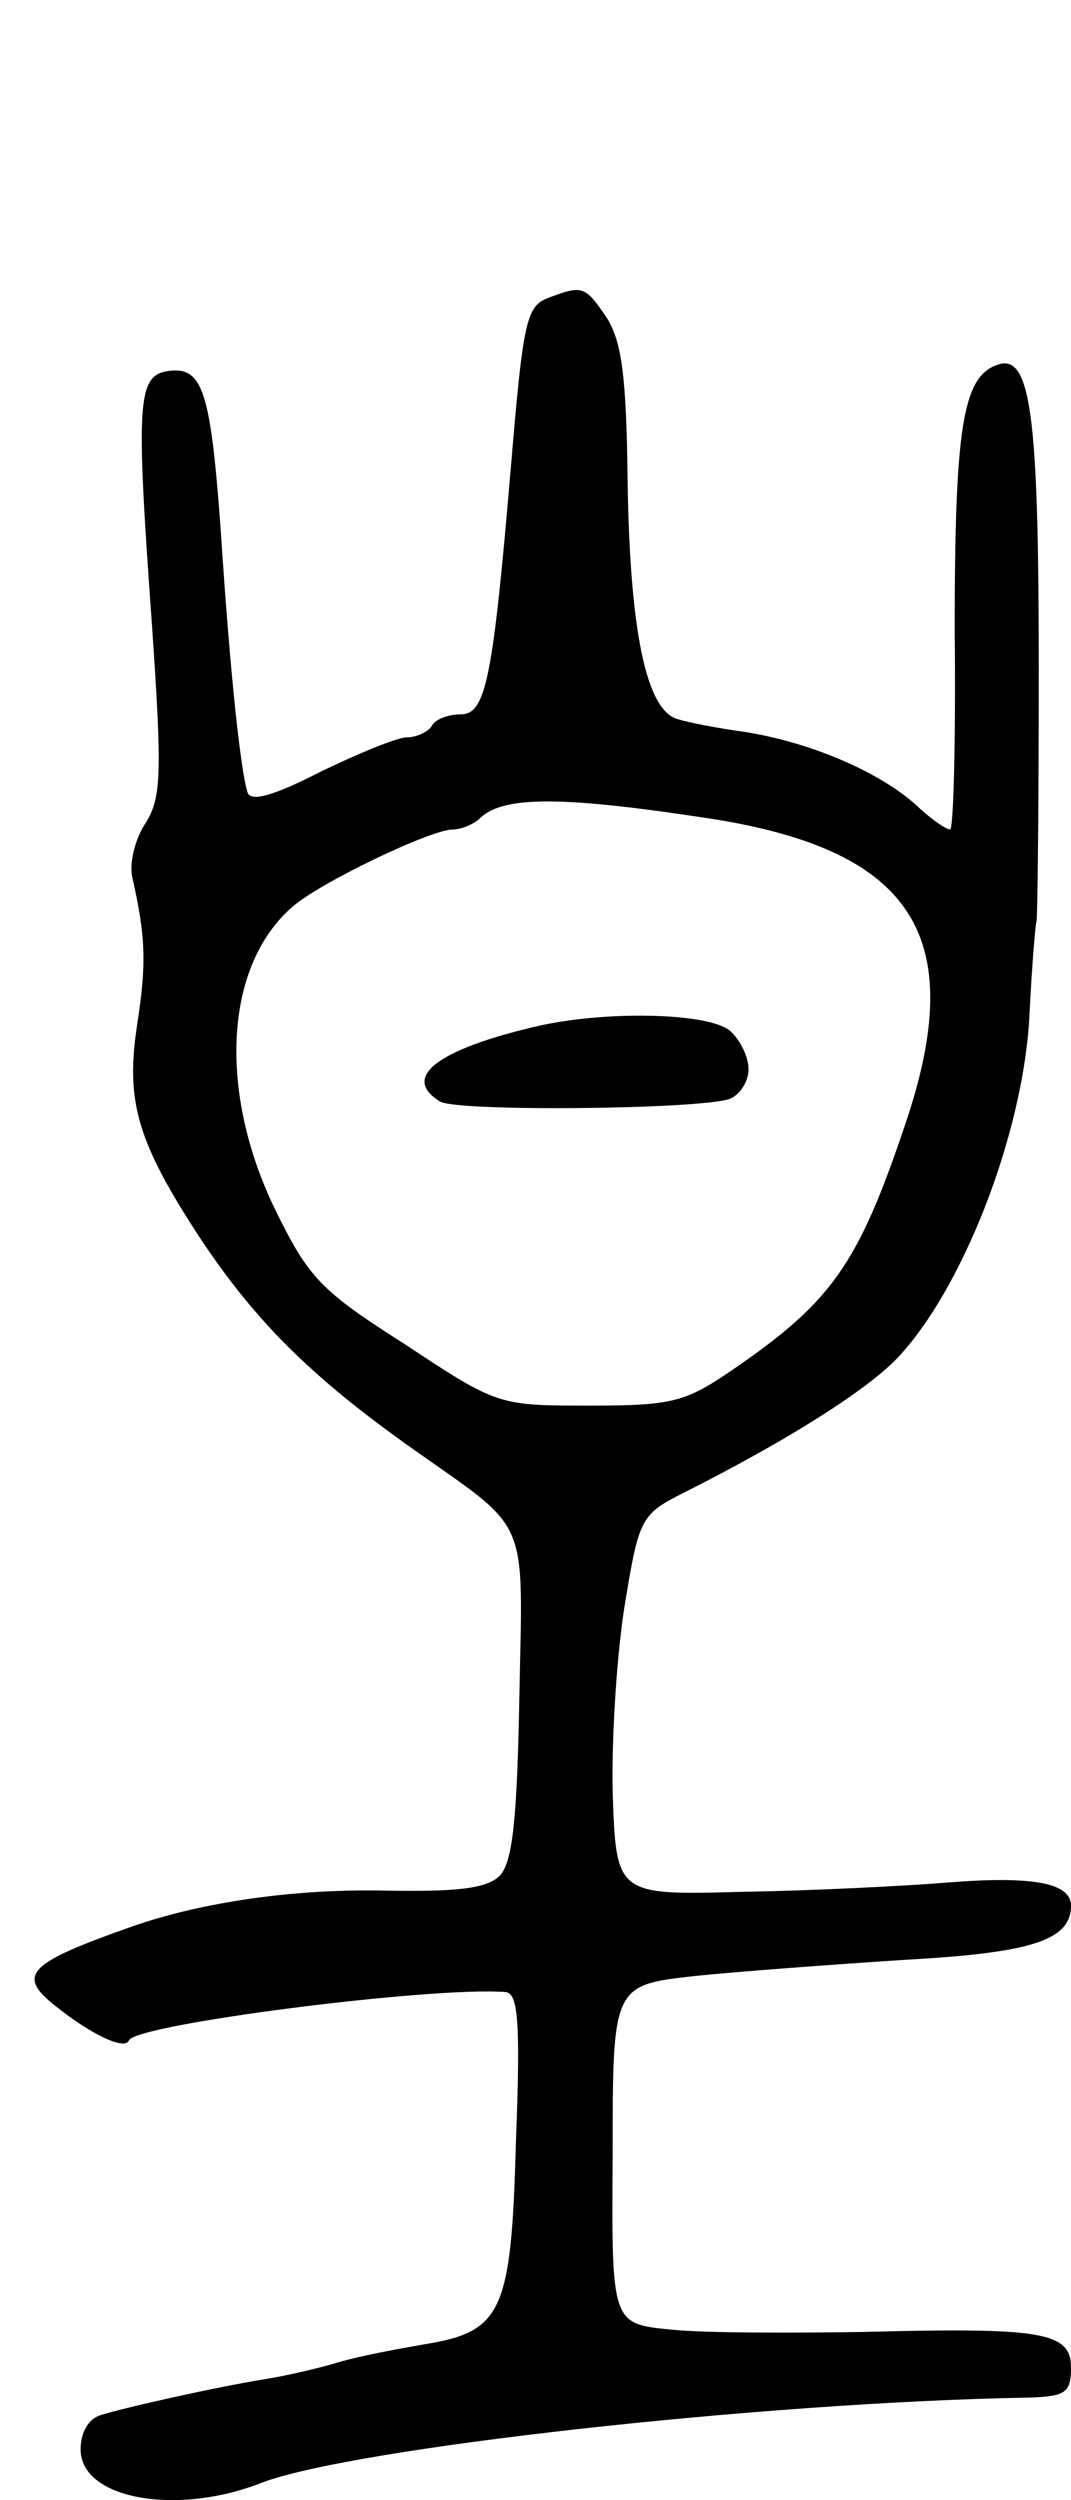 <svg version="1.0" xmlns="http://www.w3.org/2000/svg"
 width="93pt" height="217pt" viewBox="0 0 93 217"
 preserveAspectRatio="xMidYMid meet">
<g transform="translate(0,217) scale(0.1,-0.1)"
fill="#000000" stroke="none">
<path d="M475 1911 c-18 -7 -21 -23 -31 -142 -16 -189 -22 -219 -44 -219 -10
0 -22 -4 -25 -10 -3 -5 -13 -10 -22 -10 -8 0 -42 -14 -75 -30 -41 -21 -60 -26
-63 -18 -6 19 -15 101 -23 223 -9 127 -16 147 -46 143 -27 -4 -28 -27 -14
-221 9 -131 8 -150 -6 -172 -9 -14 -14 -35 -11 -47 12 -53 12 -76 4 -128 -10
-66 0 -101 55 -185 48 -72 96 -120 185 -183 102 -72 95 -56 92 -214 -2 -109
-6 -144 -17 -156 -11 -11 -36 -14 -97 -13 -81 2 -162 -10 -222 -31 -91 -32
-101 -42 -67 -69 30 -24 60 -39 64 -30 5 14 263 47 327 42 11 -1 13 -26 9
-130 -4 -149 -12 -165 -81 -176 -23 -4 -55 -10 -72 -15 -16 -5 -46 -12 -65
-15 -43 -7 -119 -24 -142 -31 -11 -3 -18 -15 -18 -30 0 -43 83 -58 157 -29 78
30 435 70 666 74 32 1 37 4 37 26 0 31 -25 35 -180 31 -63 -1 -138 -1 -167 2
-52 5 -52 5 -51 152 0 147 0 147 72 155 39 4 121 10 182 14 110 6 144 17 144
47 0 20 -34 26 -108 20 -37 -3 -116 -7 -177 -8 -110 -3 -110 -3 -113 87 -1 50
4 124 11 165 12 73 14 76 52 95 85 43 151 84 181 113 58 58 113 197 118 302 2
41 5 77 6 80 1 3 2 102 2 220 0 223 -7 275 -37 263 -29 -11 -36 -55 -36 -230
1 -95 -1 -173 -4 -173 -3 0 -15 8 -26 18 -32 31 -95 58 -154 67 -22 3 -48 8
-57 11 -27 8 -41 77 -43 205 -1 92 -5 122 -18 143 -19 28 -21 29 -52 17z m145
-452 c174 -28 221 -103 166 -265 -41 -122 -64 -154 -150 -213 -41 -28 -52 -31
-124 -31 -79 0 -80 0 -160 53 -74 47 -84 58 -113 117 -50 103 -44 212 15 263
24 21 120 67 139 67 7 0 17 4 23 9 20 21 74 20 204 0z"/>
<path d="M465 1279 c-85 -20 -117 -44 -83 -65 14 -9 222 -7 251 2 9 3 17 15
17 26 0 11 -8 27 -17 34 -20 15 -108 17 -168 3z"/>
</g>
</svg>

